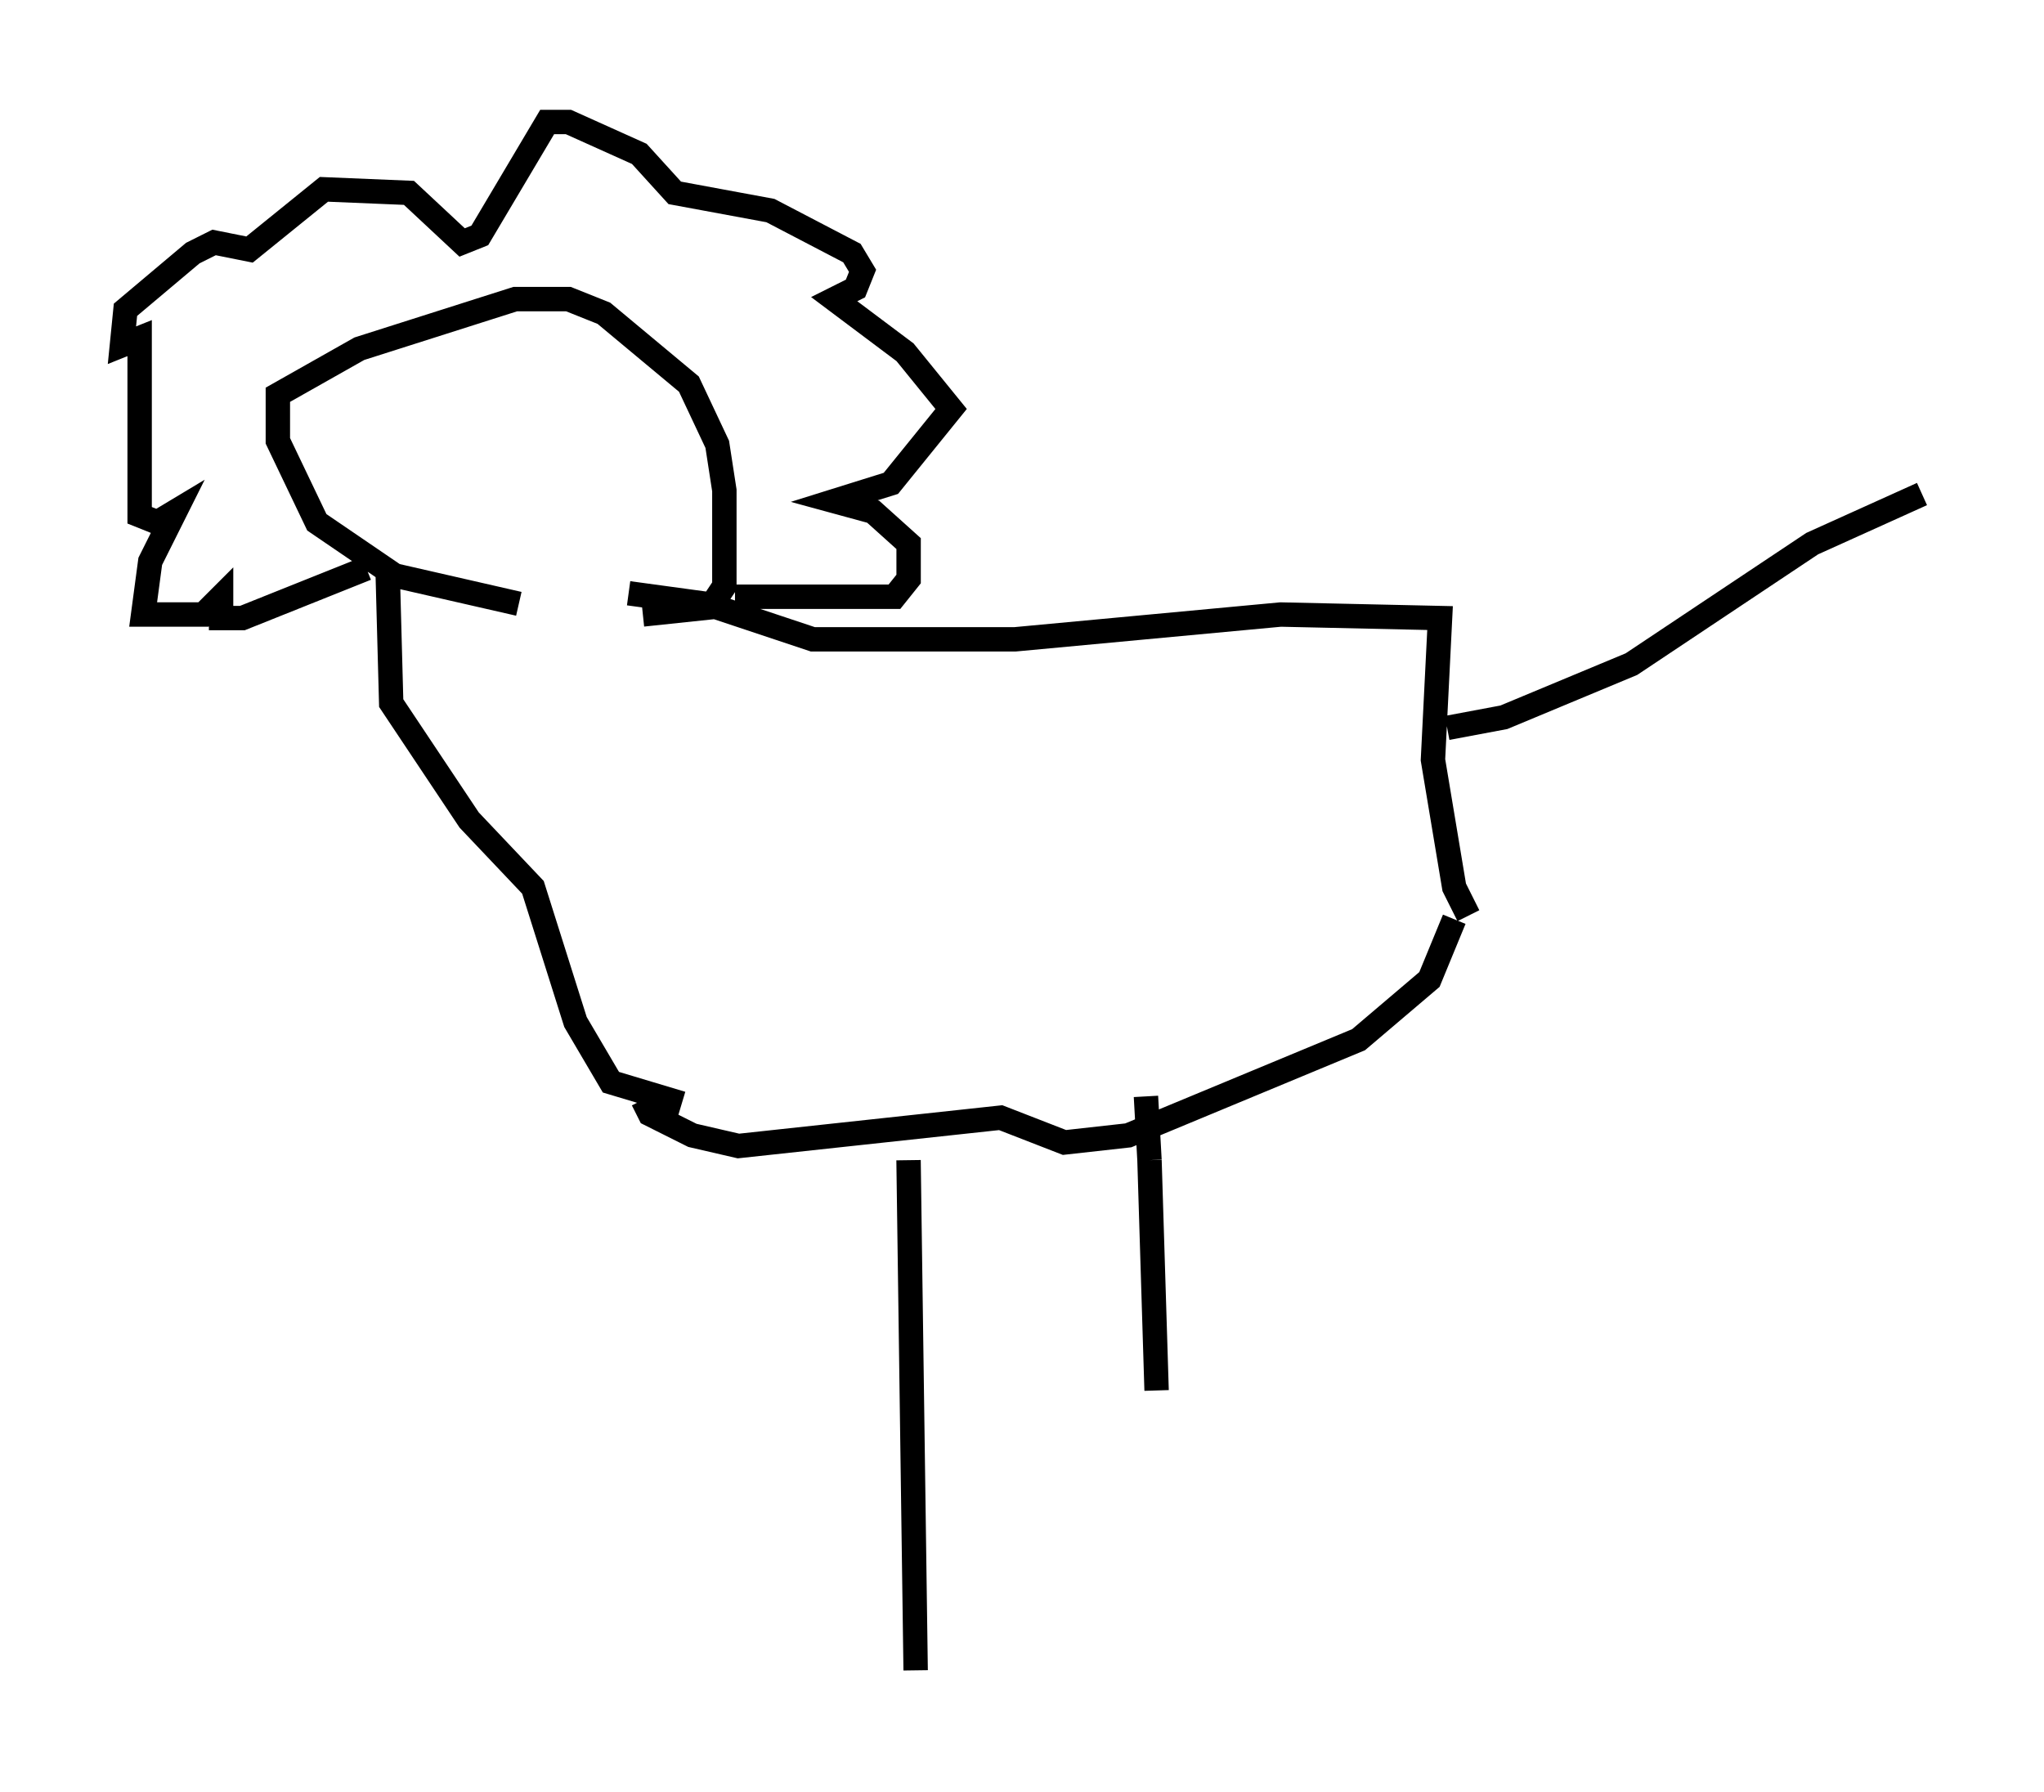 <?xml version="1.0" encoding="utf-8" ?>
<svg baseProfile="full" height="73.475" version="1.1" width="83.788" xmlns="http://www.w3.org/2000/svg" xmlns:ev="http://www.w3.org/2001/xml-events" xmlns:xlink="http://www.w3.org/1999/xlink"><defs /><rect fill="white" height="73.475" width="83.788" x="0" y="0" /><path d="M25.626, 24.754 m-4.358, 0.0 l-5.084, -1.162 -3.196, -2.179 l-1.598, -3.341 0.0, -1.888 l3.341, -1.888 6.391, -2.034 l2.179, 0.0 1.453, 0.581 l3.486, 2.905 1.162, 2.469 l0.291, 1.888 0.0, 3.922 l-0.581, 0.872 -2.76, 0.291 m3.777, -0.726 l6.536, 0.0 0.581, -0.726 l0.0, -1.453 -1.453, -1.307 l-1.598, -0.436 2.324, -0.726 l2.469, -3.05 -1.888, -2.324 l-2.905, -2.179 0.872, -0.436 l0.291, -0.726 -0.436, -0.726 l-3.341, -1.743 -3.922, -0.726 l-1.453, -1.598 -2.905, -1.307 l-0.872, 0.0 -2.76, 4.648 l-0.726, 0.291 -2.179, -2.034 l-3.486, -0.145 -3.05, 2.469 l-1.453, -0.291 -0.872, 0.436 l-2.76, 2.324 -0.145, 1.453 l0.726, -0.291 0.0, 7.263 l0.726, 0.291 0.726, -0.436 l-1.017, 2.034 -0.291, 2.179 l2.469, 0.0 0.726, -0.726 l0.0, 0.872 0.872, 0.0 l5.084, -2.034 m10.749, 1.017 l3.196, 0.436 4.358, 1.453 l8.279, 0.0 10.894, -1.017 l6.536, 0.145 -0.291, 5.81 l0.872, 5.229 0.581, 1.162 m-44.302, -14.089 l0.145, 5.374 3.196, 4.793 l2.615, 2.76 1.743, 5.52 l1.453, 2.469 2.905, 0.872 m31.665, -7.553 l-1.017, 2.469 -2.905, 2.469 l-9.441, 3.922 -2.615, 0.291 l-2.615, -1.017 -10.749, 1.162 l-1.888, -0.436 -1.743, -0.872 l-0.291, -0.581 m20.626, -0.145 l0.145, 2.615 m0.0, 0.0 l0.0, 0.0 m0.0, 0.0 l0.291, 9.441 m-10.168, -9.441 l0.291, 20.916 m21.788, -38.637 l2.324, -0.436 5.229, -2.179 l7.408, -4.939 4.503, -2.034 " fill="none" stroke="black" stroke-width="1" /></svg>